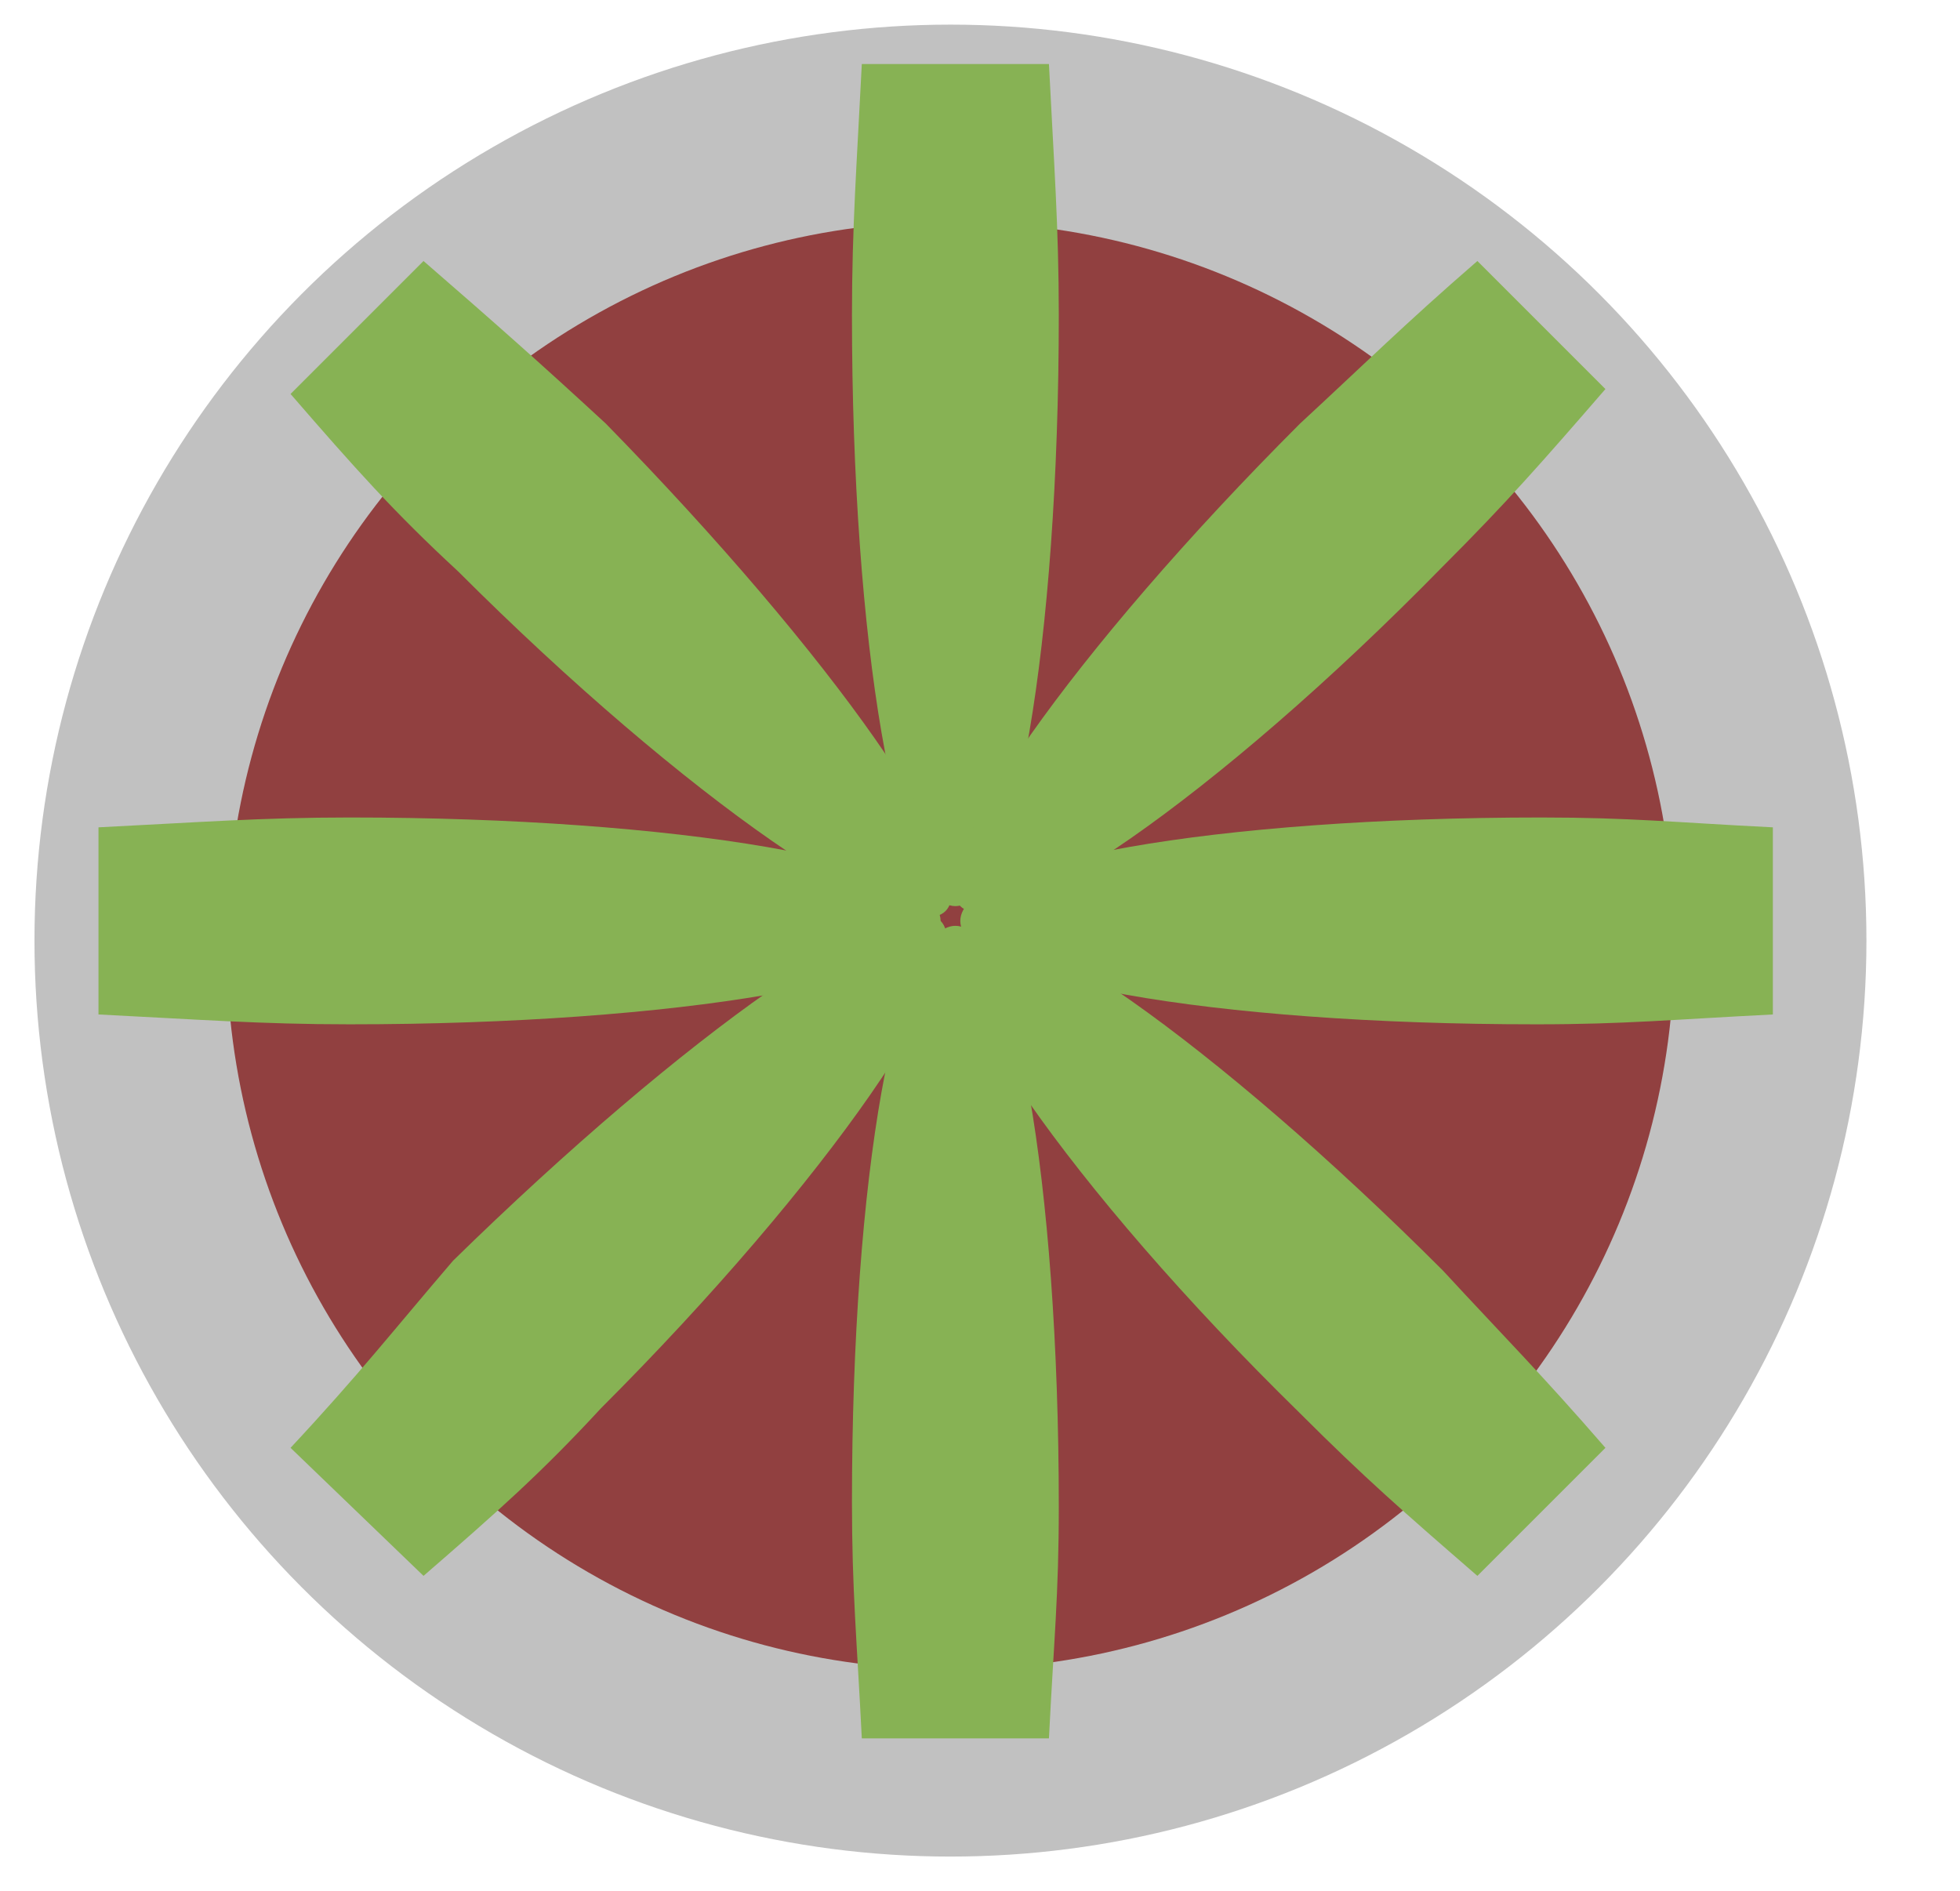 <?xml version="1.0" encoding="utf-8"?>
<!-- Generator: Adobe Illustrator 19.1.0, SVG Export Plug-In . SVG Version: 6.00 Build 0)  -->
<svg version="1.1" id="Layer_1" xmlns="http://www.w3.org/2000/svg" xmlns:xlink="http://www.w3.org/1999/xlink" x="0px" y="0px"
	 viewBox="-459 261.6 39.8 38.4" enable-background="new -459 261.6 39.8 38.4" xml:space="preserve">
<g>
	<circle fill="#C1C1C1" cx="-439.7" cy="280.7" r="18.6"/>
	<circle fill="#914040" cx="-439.7" cy="280.8" r="14.7"/>
	<g>
		<path fill="#87B254" d="M-441.5,262.9c-0.1,2-0.2,3.3-0.2,5.1c0,6.6,0.9,12,2.1,12c1.2,0,2.1-5.4,2.1-12c0-1.8-0.1-3.1-0.2-5.1
			C-437.7,262.9-441.5,262.9-441.5,262.9z"/>
		<path fill="#87B254" d="M-437.7,296.9c0.1-2,0.2-2.9,0.2-4.7c0-6.6-0.9-11.8-2.1-11.8c-1.2,0-2.1,5.1-2.1,11.7
			c0,1.8,0.1,2.8,0.2,4.8H-437.7z"/>
	</g>
	<g>
		<path fill="#87B254" d="M-423,278.4c-2-0.1-2.9-0.2-4.7-0.2c-6.6,0-11.8,0.9-11.8,2.1c0,1.2,5.1,2.1,11.7,2.1
			c1.8,0,2.8-0.1,4.8-0.2V278.4z"/>
		<path fill="#87B254" d="M-457,282.2c2,0.1,3.3,0.2,5.1,0.2c6.6,0,12-0.9,12-2.1c0-1.2-5.4-2.1-12-2.1c-1.8,0-3.1,0.1-5.1,0.2
			C-457,278.4-457,282.2-457,282.2z"/>
	</g>
	<g>
		<path fill="#87B254" d="M-429,266.9c-1.5,1.3-2.3,2.1-3.6,3.3c-4.6,4.6-7.7,9-6.9,9.8c0.8,0.8,5.2-2.2,9.8-6.9
			c1.3-1.3,2-2.1,3.3-3.6L-429,266.9z"/>
		<path fill="#87B254" d="M-450.4,293.6c1.5-1.3,2.4-2.1,3.6-3.4c4.6-4.6,7.7-9.1,6.9-9.9c-0.8-0.8-5.2,2.3-9.9,6.9
			c-1.2,1.4-1.9,2.3-3.3,3.8L-450.4,293.6z"/>
	</g>
	<g>
		<path fill="#87B254" d="M-426.4,291c-1.3-1.5-2.1-2.3-3.3-3.6c-4.6-4.6-9-7.7-9.8-6.9c-0.8,0.8,2.2,5.2,6.9,9.8
			c1.3,1.3,2.1,2,3.6,3.3L-426.4,291z"/>
		<path fill="#87B254" d="M-453.1,269.6c1.3,1.5,2.1,2.4,3.4,3.6c4.6,4.6,9.1,7.7,9.9,6.9c0.8-0.8-2.3-5.2-6.9-9.9
			c-1.3-1.2-2.2-2-3.7-3.3L-453.1,269.6z"/>
	</g>
</g>
</svg>
